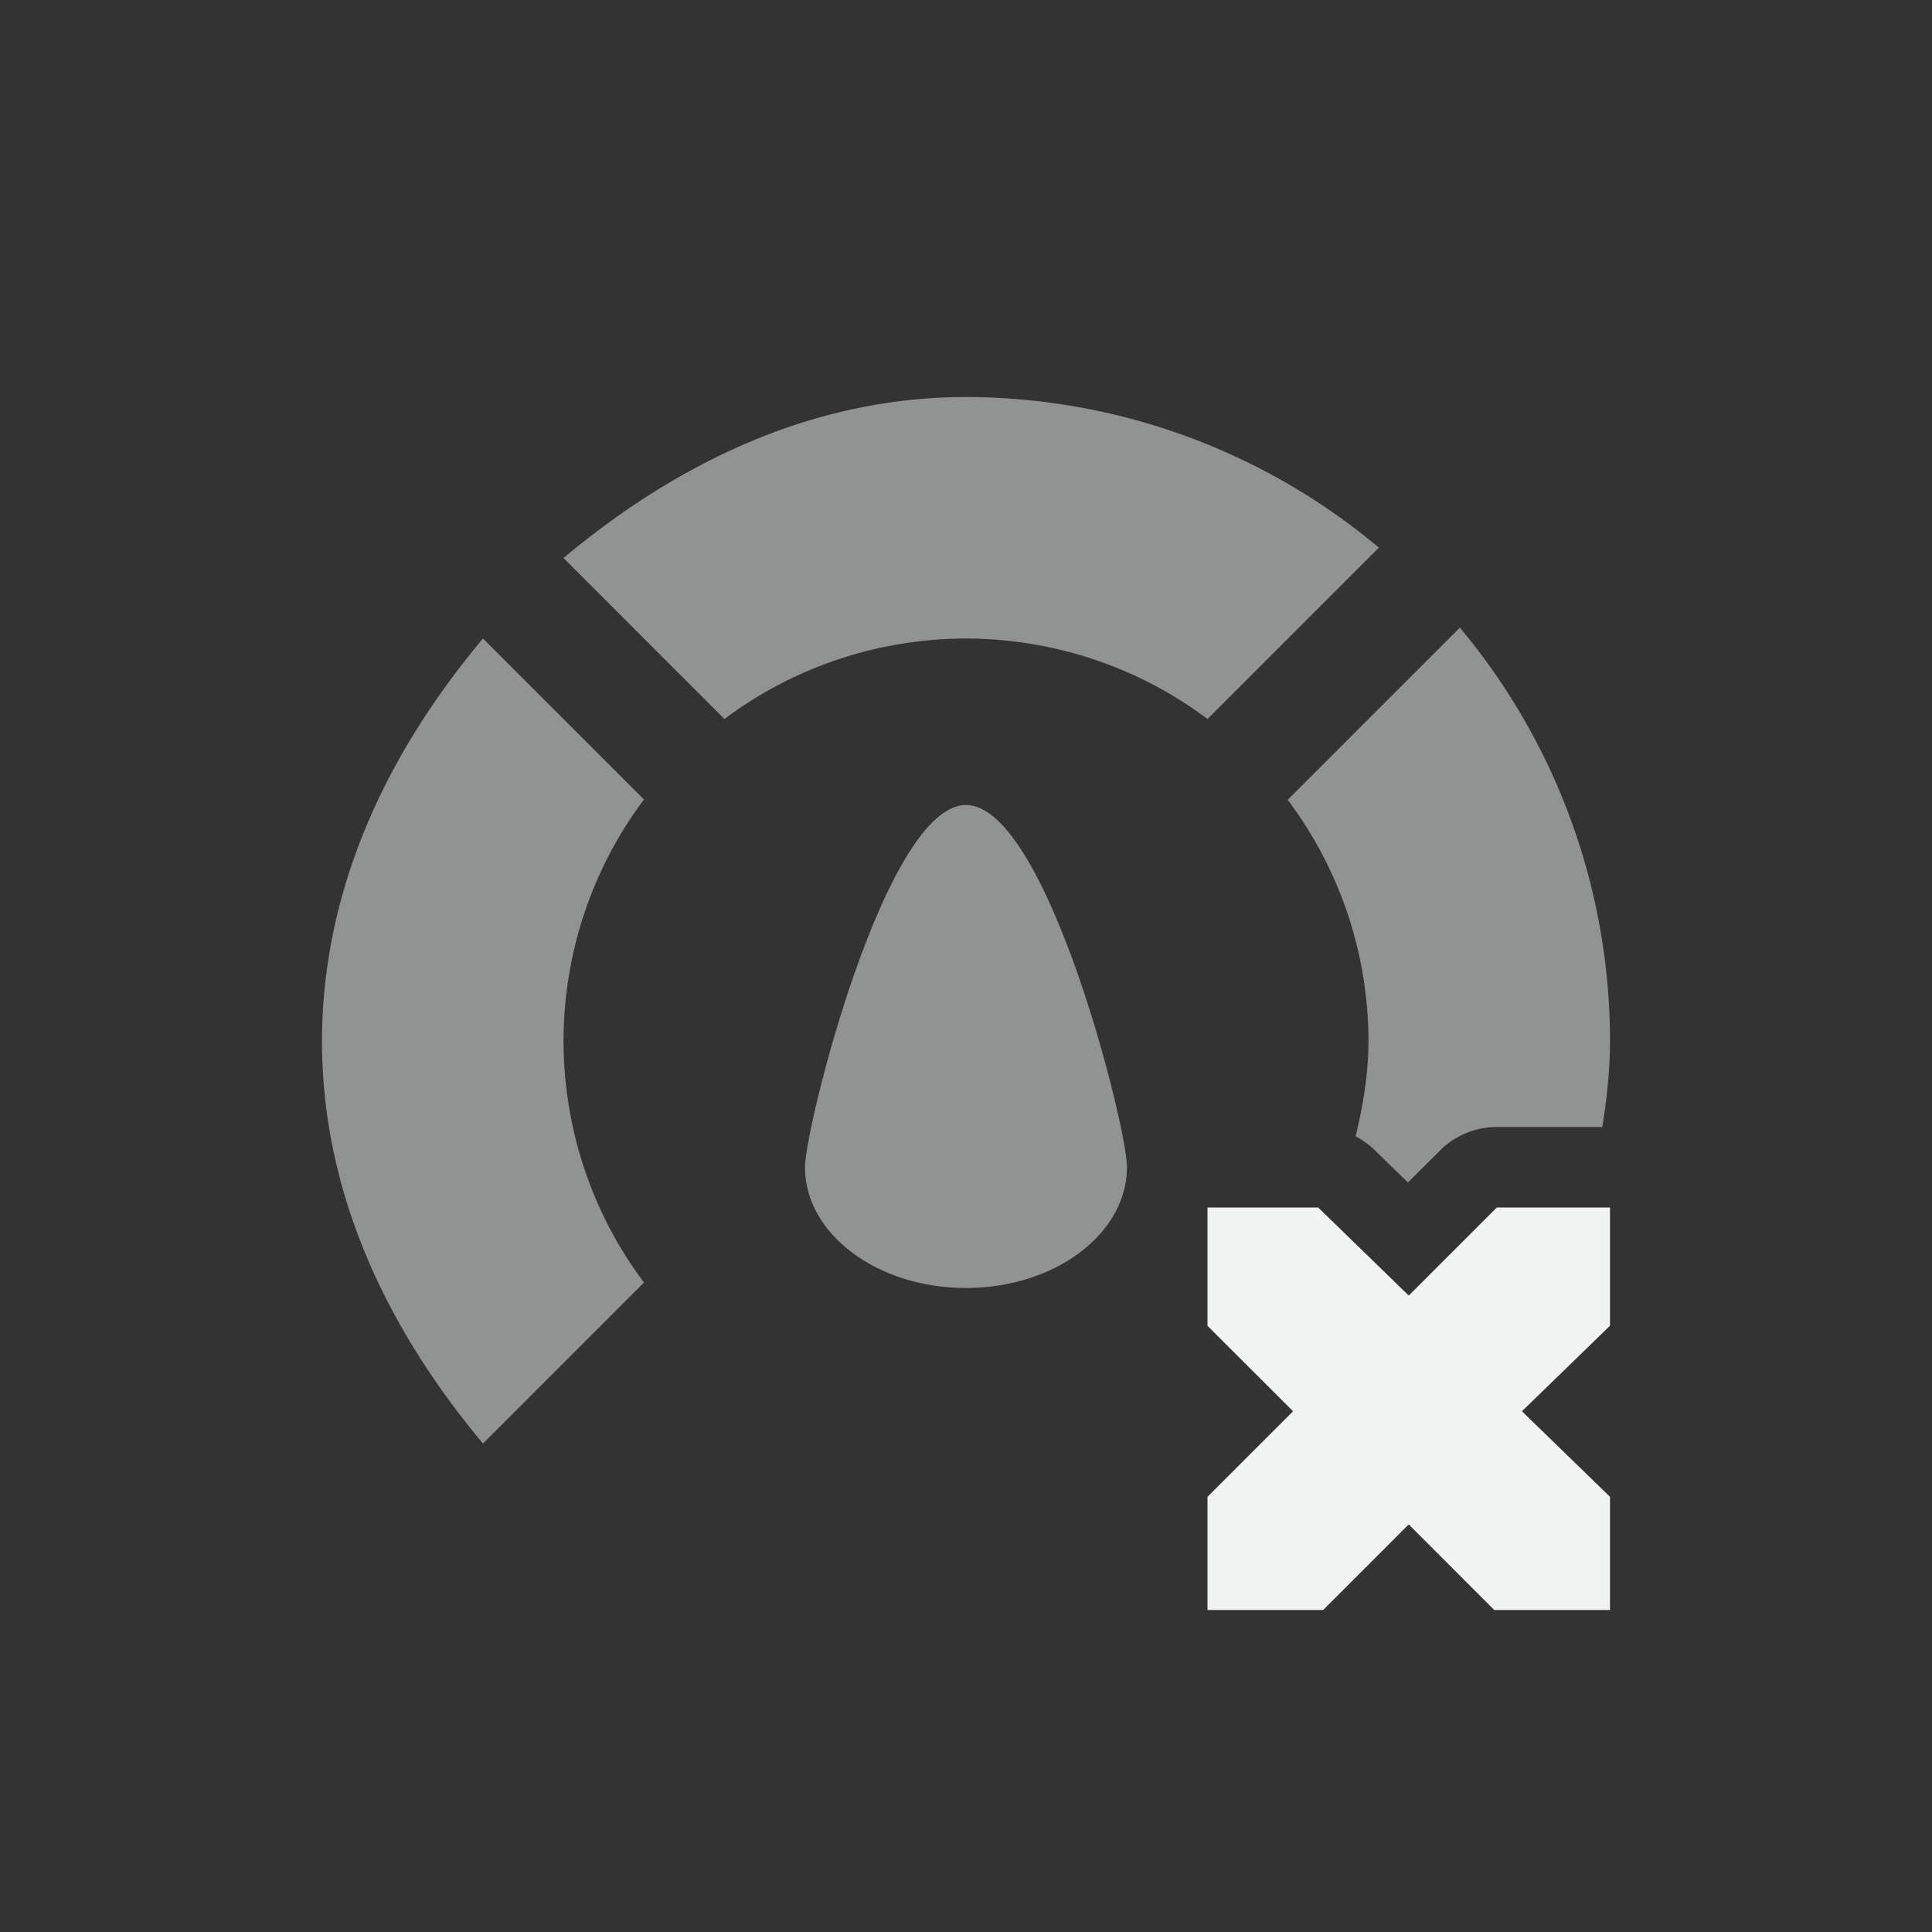 <?xml version="1.0" encoding="UTF-8" standalone="no"?>
<svg
   xmlns:dc="http://purl.org/dc/elements/1.1/"
   xmlns:cc="http://creativecommons.org/ns#"
   xmlns:rdf="http://www.w3.org/1999/02/22-rdf-syntax-ns#"
   xmlns:svg="http://www.w3.org/2000/svg"
   xmlns="http://www.w3.org/2000/svg"
   id="svg8"
   version="1.1"
   viewBox="-4 -4 24 24">
  <rect x="-4" y="-4" width="24" height="24" fill="#333333" stroke="none"/>
  <defs
     id="defs12" />
  <path
     id="path859"
     d="M 8 0.932 C 6.123 0.932 4.44 1.727 3 2.932 L 5 4.932 C 5.864 4.282 6.919 3.934 8 3.932 C 9.081 3.934 10.136 4.282 11 4.932 L 13.129 2.803 C 11.692 1.597 9.876 0.935 8 0.932 z M 14.135 3.797 L 11.996 5.936 C 12.646 6.799 12.998 7.851 13 8.932 C 12.999 9.334 12.934 9.729 12.84 10.115 A 1 1 0 0 1 13.072 10.283 L 13.49 10.689 L 13.887 10.293 A 1 1 0 0 1 14.594 10 L 15.904 10 C 15.961 9.651 15.999 9.296 16 8.932 C 16 7.054 15.34 5.237 14.135 3.797 z M 2 3.932 C 0.794 5.369 0.003 7.055 0 8.932 C -2.6756083e-05 10.809 0.795 12.492 2 13.932 L 4 11.932 C 3.35 11.068 3.002 10.013 3 8.932 C 3.002 7.851 3.35 6.796 4 5.932 L 2 3.932 z "
     style="fill:#f1f2f2;fill-opacity:1;stroke:none;opacity:0.5" />
  <path
     style="fill:#f1f2f2;fill-opacity:1;stroke:none;stroke-width:1.732;opacity:0.5"
     d="M 10,10.497 C 10,11.325 9.105,12 8,12 6.895,12 6,11.328 6,10.5 6,10 7,6 8,6 c 1,0 2,4 2,4.497 z"
     id="path861" />
  <path
     id="path4"
     d="m 11,11 h 1.375 L 13.5,12.094 14.594,11 H 16 v 1.469 L 14.906,13.531 16,14.594 V 16 H 14.562 L 13.5,14.937 12.437,16 H 11 V 14.594 L 12.063,13.531 11,12.47 Z"
     overflow="visible"
     style="color:#f1f2f2;overflow:visible;fill:#f1f2f2" />
</svg>
